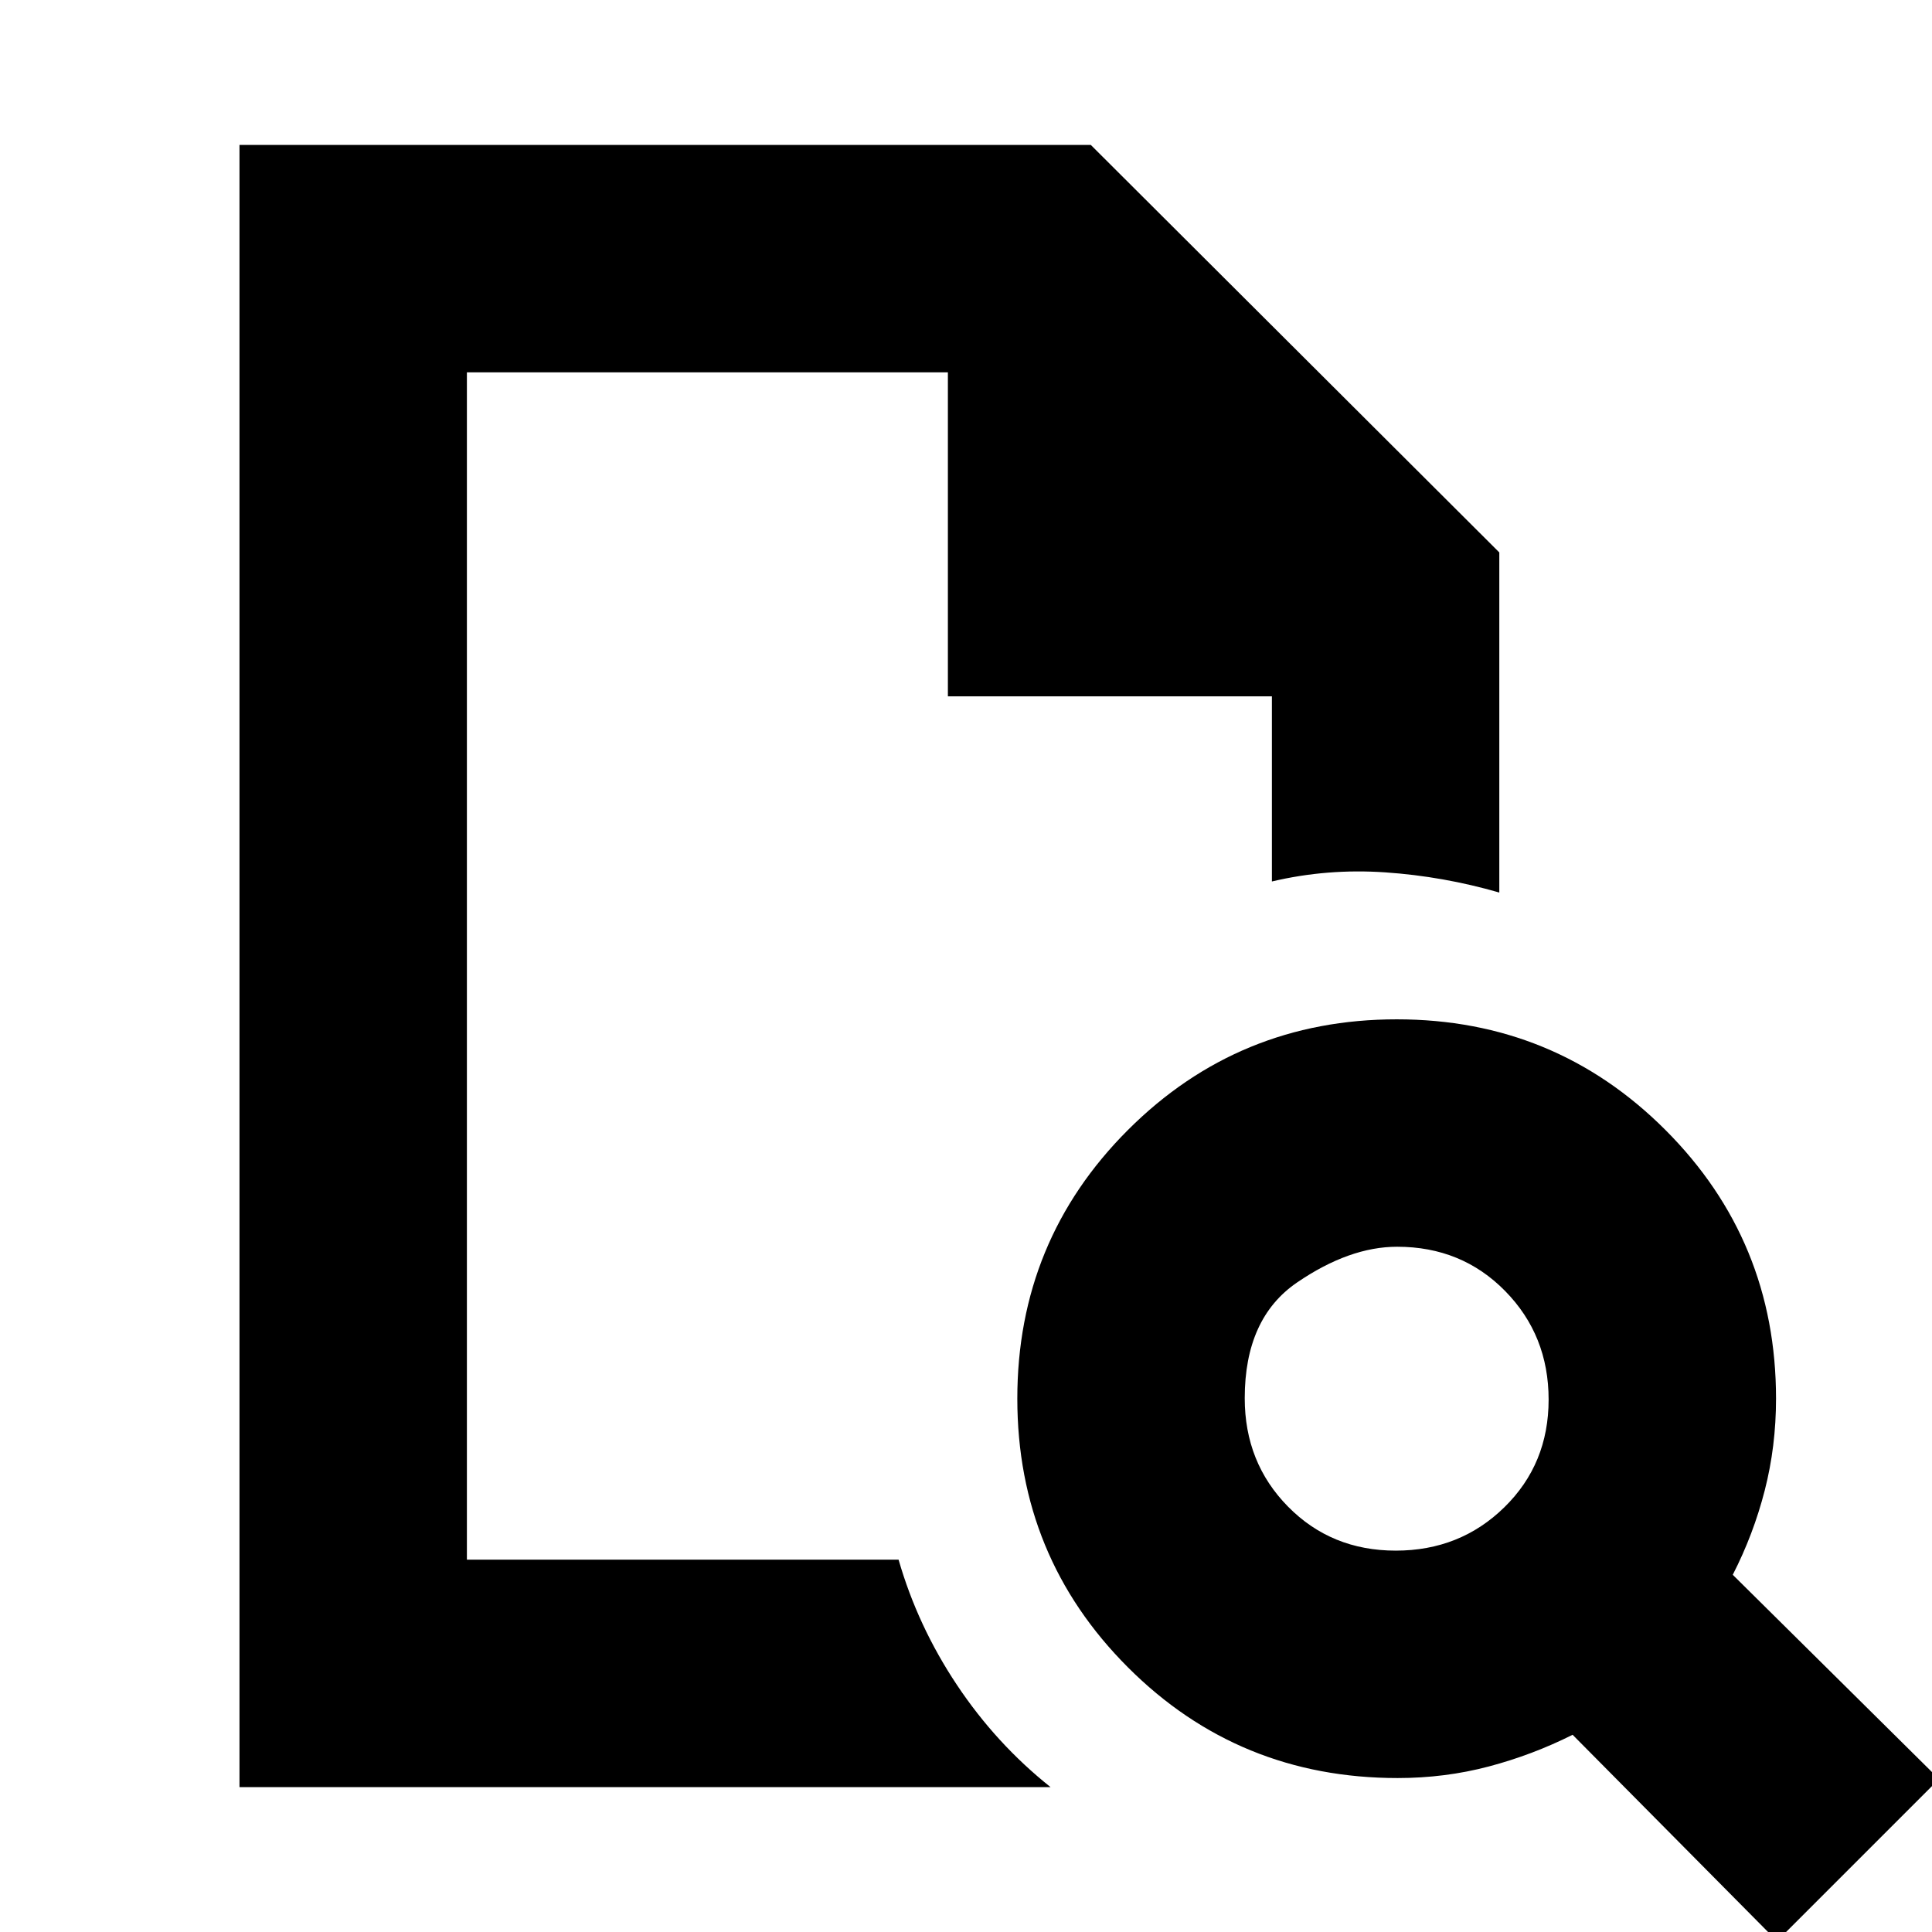 <svg xmlns="http://www.w3.org/2000/svg" height="20" viewBox="0 -960 960 960" width="20"><path d="M232-775v590-590 161-161ZM119-72v-816h423l203 202.5v169q-27.87-8.06-56.69-10.03Q659.5-528.5 632-522v-92H471v-161H232v590h214.5q9.5 33 29 62.25T522-72H119Zm574.54-117.5q31.96 0 53.96-21.54 22-21.53 22-53.5 0-31.96-21.6-53.96t-53.66-22q-23.74 0-49.74 17.76-26 17.76-26 57.5 0 32.06 21.54 53.9 21.53 21.84 53.5 21.84ZM883 4.5 781.42-98q-19.92 10-41.64 15.75-21.73 5.75-45.28 5.75-79.04 0-134.02-54.99-54.98-54.99-54.98-133.54 0-78.55 54.99-133.51 54.99-54.96 133.54-54.96 78.55 0 133.51 54.98Q882.5-343.54 882.5-265q0 23.73-5.62 45.61-5.63 21.89-15.88 41.89L963.5-76 883 4.5Z"/></svg>